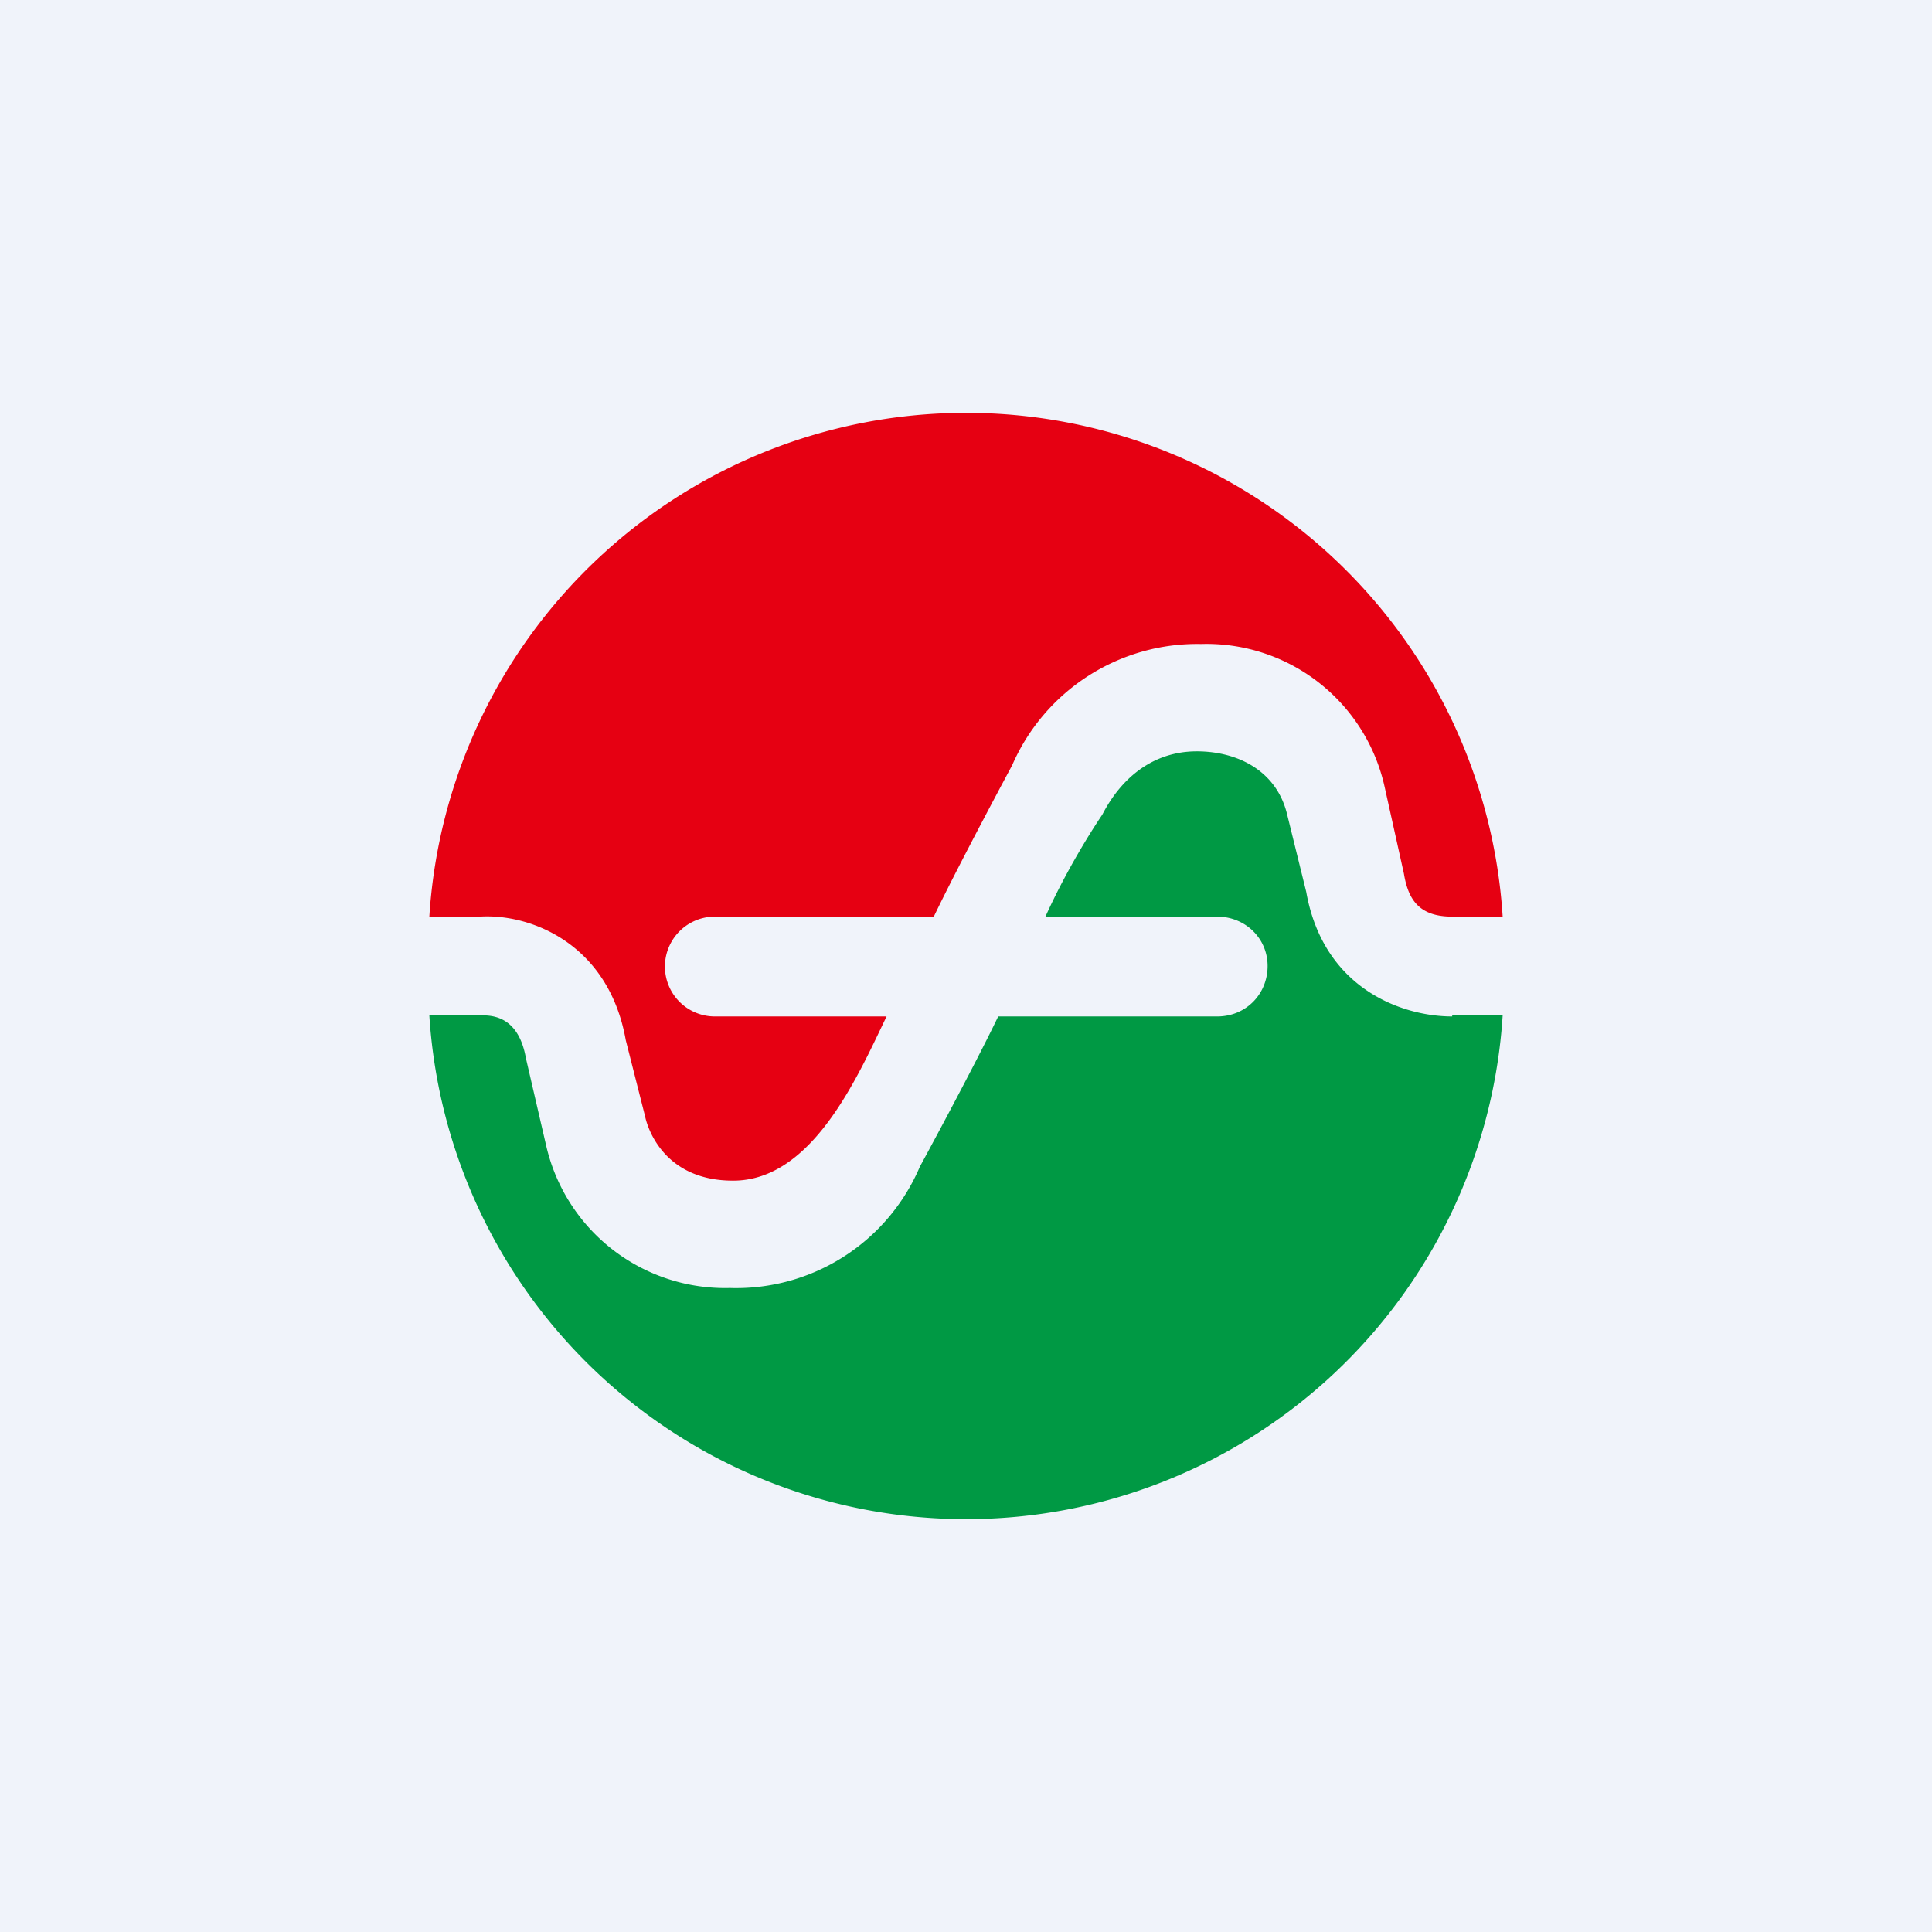 <!-- by TradingView --><svg width="18" height="18" viewBox="0 0 18 18" xmlns="http://www.w3.org/2000/svg"><path fill="#F0F3FA" d="M0 0h18v18H0z"/><path d="M13.53 9.47c-.47 0-1.2-.26-1.36-1.16l-.18-.73c-.1-.4-.46-.58-.84-.58-.4 0-.7.24-.88.59 0 0-.29.42-.53.95h1.6c.26 0 .47.2.47.46s-.2.47-.47.47H9.3c-.24.5-.73 1.4-.73 1.4A1.86 1.86 0 0 1 6.8 12a1.71 1.71 0 0 1-1.71-1.32l-.19-.82c-.06-.34-.25-.4-.4-.4H4a5.01 5.01 0 0 0 10 0h-.47Z" fill="#094"/><path d="M4.47 8.54c.47-.03 1.2.25 1.36 1.15l.18.71c.02.1.17.6.82.6.74 0 1.16-.97 1.43-1.53h-1.6a.46.46 0 1 1 0-.93H8.7c.24-.5.73-1.41.73-1.41A1.88 1.88 0 0 1 11.19 6a1.7 1.7 0 0 1 1.71 1.33l.18.81c.04.24.14.4.45.4H14a5.01 5.01 0 0 0-10 0h.47Z" fill="#E60012"/></svg>
